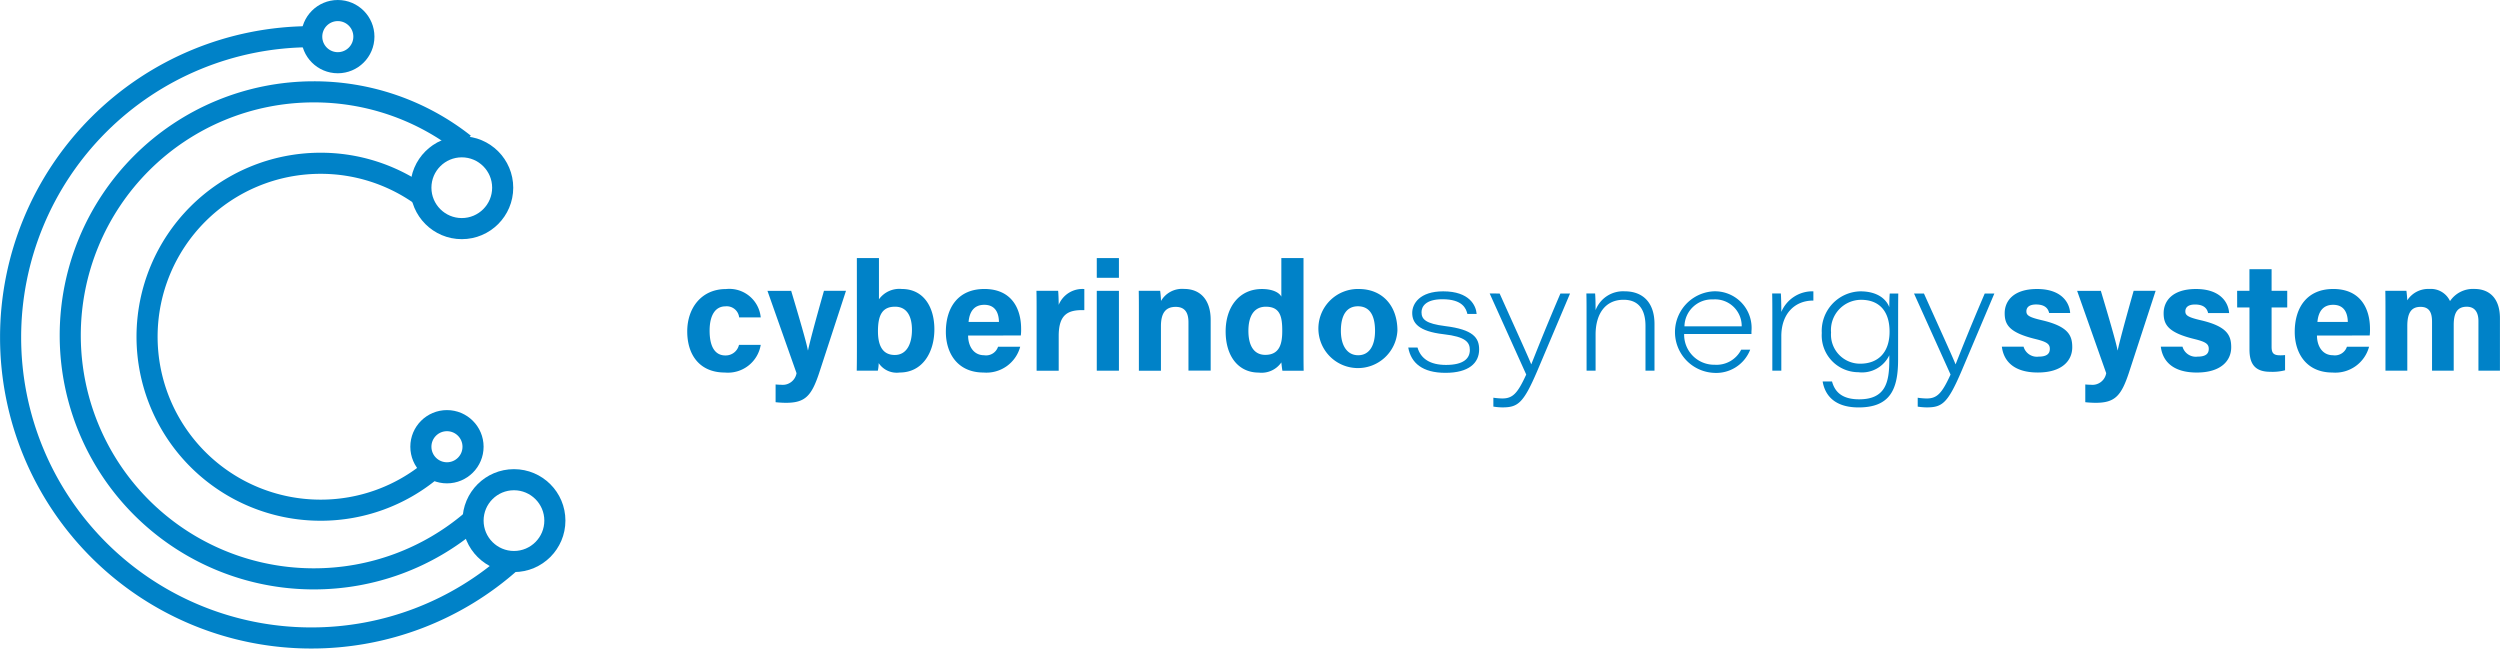 <svg xmlns="http://www.w3.org/2000/svg" width="237" height="61.479" viewBox="0 0 237 61.479">
  <g id="Group_46" data-name="Group 46" transform="translate(-122 -347)">
    <g id="Group_38" data-name="Group 38" transform="translate(187.146 371.466)">
      <g id="Group_37" data-name="Group 37">
        <path id="Path_94" data-name="Path 94" d="M-6.238,81.422a3.15,3.15,0,0,1-3.4,2.62c-2.356,0-3.567-1.63-3.567-3.9,0-2.234,1.364-4.014,3.668-4.014a2.992,2.992,0,0,1,3.3,2.687H-8.284a1.182,1.182,0,0,0-1.3-1.047c-.958,0-1.5.839-1.5,2.308,0,1.611.574,2.346,1.491,2.346A1.289,1.289,0,0,0-8.3,81.422Z" transform="translate(13.209 -73.192)" fill="#0082c8"/>
        <path id="Path_95" data-name="Path 95" d="M-4.634,76.268c.782,2.612,1.464,4.943,1.584,5.643h.014c.164-.762.607-2.459,1.51-5.643H.562l-2.544,7.789c-.723,2.177-1.328,2.826-3.145,2.826-.186,0-.619-.014-.983-.057V85.143a5.358,5.358,0,0,0,.542.03,1.322,1.322,0,0,0,1.442-1.1l-2.755-7.8Z" transform="translate(14.491 -73.163)" fill="#0082c8"/>
        <path id="Path_96" data-name="Path 96" d="M.168,73.686H2.263v3.908a2.373,2.373,0,0,1,2.167-.978c2.06,0,3.087,1.7,3.087,3.824,0,2.169-1.114,4.095-3.29,4.095a2.058,2.058,0,0,1-1.989-.892,3.694,3.694,0,0,1-.081.718h-2c.016-.821.016-1.655.016-2.476Zm5.223,6.795c0-1.26-.469-2.186-1.6-2.186-1.2,0-1.622.779-1.622,2.322,0,1.275.378,2.255,1.6,2.255C4.831,82.871,5.391,81.913,5.391,80.481Z" transform="translate(15.916 -73.686)" fill="#0082c8"/>
        <path id="Path_97" data-name="Path 97" d="M9.29,80.532c0,.946.476,1.871,1.52,1.871a1.194,1.194,0,0,0,1.32-.808h2.1a3.315,3.315,0,0,1-3.473,2.447c-2.493,0-3.575-1.863-3.575-3.85,0-2.374,1.218-4.07,3.65-4.07,2.6,0,3.484,1.88,3.484,3.769a4.654,4.654,0,0,1-.028.64Zm2.924-1.288c-.014-.882-.366-1.622-1.388-1.622-1,0-1.408.691-1.491,1.622Z" transform="translate(17.34 -73.192)" fill="#0082c8"/>
        <path id="Path_98" data-name="Path 98" d="M14.338,78.351c0-.753,0-1.421-.016-2.054h2.056c.026.171.054.921.054,1.33a2.422,2.422,0,0,1,2.429-1.5v2c-1.521-.041-2.429.369-2.429,2.445v3.3H14.338Z" transform="translate(18.787 -73.192)" fill="#0082c8"/>
        <path id="Path_99" data-name="Path 99" d="M19.078,73.686h2.1v1.869h-2.1Zm0,3.105h2.1v7.57h-2.1Z" transform="translate(19.75 -73.686)" fill="#0082c8"/>
        <path id="Path_100" data-name="Path 100" d="M22.4,78.2c0-.643,0-1.348-.014-1.907h2.03a9.554,9.554,0,0,1,.081.964,2.31,2.31,0,0,1,2.2-1.139c1.52,0,2.509,1.027,2.509,2.928v4.816H27.1V79.285c0-.851-.284-1.467-1.209-1.467-.89,0-1.4.5-1.4,1.832v4.219H22.4Z" transform="translate(20.42 -73.192)" fill="#0082c8"/>
        <path id="Path_101" data-name="Path 101" d="M36.618,73.686v8.6c0,.689,0,1.388.014,2.081H34.617c-.042-.227-.082-.618-.1-.79a2.28,2.28,0,0,1-2.148.964c-1.915,0-3.133-1.537-3.133-3.9,0-2.329,1.294-4.022,3.438-4.022,1.09,0,1.674.384,1.842.723V73.686Zm-5.224,6.9c0,1.477.575,2.275,1.6,2.275,1.442,0,1.608-1.2,1.608-2.29,0-1.3-.183-2.274-1.553-2.274C31.949,78.294,31.394,79.154,31.394,80.583Z" transform="translate(21.809 -73.686)" fill="#0082c8"/>
        <path id="Path_102" data-name="Path 102" d="M44.039,80.069a3.749,3.749,0,1,1-3.669-3.946C42.6,76.123,44.039,77.695,44.039,80.069Zm-5.36.014c0,1.456.628,2.32,1.637,2.32,1.026,0,1.6-.865,1.6-2.308,0-1.584-.581-2.333-1.625-2.333C39.315,77.762,38.679,78.481,38.679,80.083Z" transform="translate(23.291 -73.192)" fill="#0082c8"/>
        <path id="Path_103" data-name="Path 103" d="M44.51,81.634c.305,1.056,1.189,1.65,2.7,1.65,1.639,0,2.261-.593,2.261-1.417,0-.724-.393-1.259-2.473-1.492-2.452-.28-2.99-1.105-2.99-2.026,0-.855.7-2.041,2.937-2.041,2.505,0,3.111,1.358,3.171,2.139h-.88c-.118-.494-.438-1.39-2.364-1.39-1.622,0-1.983.723-1.983,1.23,0,.678.406,1.084,2.254,1.317,2.628.325,3.209,1.092,3.209,2.215,0,1.3-1,2.215-3.188,2.215s-3.27-.933-3.533-2.4Z" transform="translate(24.724 -73.155)" fill="#0082c8"/>
        <path id="Path_104" data-name="Path 104" d="M50.993,76.478c1.716,3.819,2.73,6.035,2.99,6.7H54c.291-.717,1.133-2.907,2.758-6.7h.912l-3.1,7.323c-1.316,3.077-1.84,3.474-3.312,3.474A5.851,5.851,0,0,1,50.4,87.2v-.843a6.68,6.68,0,0,0,.847.071c.98,0,1.444-.463,2.268-2.269l-3.465-7.682Z" transform="translate(26.025 -73.12)" fill="#0082c8"/>
        <path id="Path_105" data-name="Path 105" d="M57.689,78.356c0-.615,0-1.288-.016-1.844H58.5c.029.275.045.974.045,1.58a2.787,2.787,0,0,1,2.773-1.785c1.672,0,2.812,1.027,2.812,3.1V83.83h-.854V79.589c0-1.407-.538-2.482-2.077-2.482-1.77,0-2.653,1.389-2.653,3.294v3.43h-.854Z" transform="translate(27.57 -73.155)" fill="#0082c8"/>
        <path id="Path_106" data-name="Path 106" d="M65.526,80.355a2.847,2.847,0,0,0,2.9,2.912,2.618,2.618,0,0,0,2.51-1.432h.853a3.459,3.459,0,0,1-3.463,2.2,3.87,3.87,0,0,1-.043-7.727A3.473,3.473,0,0,1,71.907,80.1v.255Zm5.456-.732a2.525,2.525,0,0,0-2.713-2.548,2.6,2.6,0,0,0-2.714,2.548Z" transform="translate(28.985 -73.155)" fill="#0082c8"/>
        <path id="Path_107" data-name="Path 107" d="M72.334,78.5c0-.659,0-1.331-.016-1.99h.824c.016.191.044.939.044,1.75a3.2,3.2,0,0,1,3.039-1.954v.878c-1.7-.016-3.039,1.187-3.039,3.379V83.83h-.853Z" transform="translate(30.537 -73.155)" fill="#0082c8"/>
        <path id="Path_108" data-name="Path 108" d="M83.464,82.8c0,2.82-.77,4.513-3.744,4.513-2.663,0-3.261-1.572-3.408-2.462H77.2c.247.9.857,1.693,2.571,1.693,2.5,0,2.86-1.609,2.86-3.727v-.45A2.869,2.869,0,0,1,79.7,83.976a3.486,3.486,0,0,1-3.47-3.717,3.75,3.75,0,0,1,3.646-3.951c1.751,0,2.507.843,2.754,1.5,0-.406.016-1.073.044-1.292h.808c-.014.7-.014,1.406-.014,2.108Zm-6.356-2.582a2.754,2.754,0,0,0,2.759,2.949c1.729,0,2.789-1.088,2.789-3.035,0-1.987-1.015-3.021-2.7-3.021A2.866,2.866,0,0,0,77.109,80.214Z" transform="translate(31.329 -73.155)" fill="#0082c8"/>
        <path id="Path_109" data-name="Path 109" d="M84.441,76.478c1.717,3.819,2.73,6.035,2.991,6.7h.016c.29-.717,1.133-2.907,2.758-6.7h.912l-3.1,7.323c-1.316,3.077-1.84,3.474-3.312,3.474a5.837,5.837,0,0,1-.855-.073v-.843a6.681,6.681,0,0,0,.845.071c.981,0,1.444-.463,2.269-2.269L83.5,76.478Z" transform="translate(32.802 -73.12)" fill="#0082c8"/>
        <path id="Path_110" data-name="Path 110" d="M92.484,81.591a1.312,1.312,0,0,0,1.433.943c.773,0,1.056-.279,1.056-.737,0-.486-.326-.676-1.411-.943-2.465-.607-2.869-1.371-2.869-2.439,0-1.112.786-2.292,3.07-2.292S96.836,77.376,96.9,78.4H94.908c-.066-.279-.254-.809-1.239-.809-.693,0-.918.308-.918.648,0,.376.236.558,1.465.844,2.525.588,2.883,1.454,2.883,2.564,0,1.253-.954,2.393-3.261,2.393s-3.247-1.108-3.413-2.451Z" transform="translate(34.205 -73.192)" fill="#0082c8"/>
        <path id="Path_111" data-name="Path 111" d="M98.606,76.268c.782,2.612,1.464,4.943,1.584,5.643h.014c.164-.762.607-2.459,1.512-5.643H103.8l-2.542,7.789c-.724,2.177-1.328,2.826-3.146,2.826-.186,0-.619-.014-.981-.057V85.143a5.334,5.334,0,0,0,.541.03,1.322,1.322,0,0,0,1.442-1.1l-2.755-7.8Z" transform="translate(35.408 -73.163)" fill="#0082c8"/>
        <path id="Path_112" data-name="Path 112" d="M105.012,81.591a1.312,1.312,0,0,0,1.434.943c.773,0,1.055-.279,1.055-.737,0-.486-.325-.676-1.409-.943-2.465-.607-2.869-1.371-2.869-2.439,0-1.112.787-2.292,3.07-2.292s3.073,1.253,3.138,2.279h-1.993c-.066-.279-.254-.809-1.239-.809-.693,0-.918.308-.918.648,0,.376.236.558,1.465.844,2.525.588,2.883,1.454,2.883,2.564,0,1.253-.954,2.393-3.261,2.393s-3.247-1.108-3.413-2.451Z" transform="translate(36.744 -73.192)" fill="#0082c8"/>
        <path id="Path_113" data-name="Path 113" d="M108.971,76.613h1.167V74.564h2.1v2.049h1.483V78.19h-1.483v3.735c0,.575.174.8.8.8a4.082,4.082,0,0,0,.477-.022v1.441a4.782,4.782,0,0,1-1.409.144c-1.477,0-1.965-.789-1.965-2.114V78.19h-1.167Z" transform="translate(37.963 -73.508)" fill="#0082c8"/>
        <path id="Path_114" data-name="Path 114" d="M115.62,80.532c0,.946.476,1.871,1.519,1.871a1.2,1.2,0,0,0,1.322-.808h2.1a3.315,3.315,0,0,1-3.473,2.447c-2.494,0-3.575-1.863-3.575-3.85,0-2.374,1.218-4.07,3.65-4.07,2.6,0,3.484,1.88,3.484,3.769a4.653,4.653,0,0,1-.028.64Zm2.924-1.288c-.014-.882-.367-1.622-1.388-1.622-1,0-1.408.691-1.492,1.622Z" transform="translate(38.882 -73.192)" fill="#0082c8"/>
        <path id="Path_115" data-name="Path 115" d="M120.666,78.248c0-.654,0-1.3-.014-1.951h2c.028.184.07.607.081.9a2.363,2.363,0,0,1,2.1-1.078,2,2,0,0,1,1.953,1.151,2.623,2.623,0,0,1,2.332-1.151c1.319,0,2.4.809,2.4,2.778v4.967H129.48V79.157c0-.684-.248-1.353-1.105-1.353-.891,0-1.239.575-1.239,1.735v4.328h-2.055V79.235c0-.784-.194-1.418-1.088-1.418-.851,0-1.257.523-1.257,1.822v4.228h-2.07Z" transform="translate(40.33 -73.192)" fill="#0082c8"/>
      </g>
    </g>
    <g id="Group_45" data-name="Group 45" transform="translate(123 348)">
      <g id="Group_44" data-name="Group 44">
        <g id="Group_40" data-name="Group 40" transform="translate(28.551)">
          <g id="Group_39" data-name="Group 39">
            <circle id="Ellipse_9" data-name="Ellipse 9" cx="2.473" cy="2.473" r="2.473" transform="translate(10.348 38.877)" fill="none" stroke="#0082c8" stroke-width="2"/>
            <circle id="Ellipse_10" data-name="Ellipse 10" cx="3.878" cy="3.878" r="3.878" transform="translate(15.295 44.476)" fill="none" stroke="#0082c8" stroke-width="2"/>
            <circle id="Ellipse_11" data-name="Ellipse 11" cx="3.878" cy="3.878" r="3.878" transform="translate(10.348 12.916)" fill="none" stroke="#0082c8" stroke-width="2"/>
            <circle id="Ellipse_12" data-name="Ellipse 12" cx="2.473" cy="2.473" r="2.473" fill="none" stroke="#0082c8" stroke-width="2"/>
          </g>
        </g>
        <g id="Group_41" data-name="Group 41" transform="translate(0 2.473)">
          <path id="Path_116" data-name="Path 116" d="M-19.052,105.988a28.4,28.4,0,0,1-18.991,7.248,28.5,28.5,0,0,1-28.5-28.5,28.5,28.5,0,0,1,28.5-28.5" transform="translate(66.548 -56.23)" fill="none" stroke="#0082c8" stroke-width="2"/>
        </g>
        <g id="Group_42" data-name="Group 42" transform="translate(5.659 7.707)">
          <path id="Path_117" data-name="Path 117" d="M-23.775,101.229a22.992,22.992,0,0,1-14.982,5.522A23.084,23.084,0,0,1-61.842,83.667,23.085,23.085,0,0,1-38.757,60.582,22.986,22.986,0,0,1-24.488,65.52" transform="translate(61.842 -60.582)" fill="none" stroke="#0082c8" stroke-width="2"/>
        </g>
        <g id="Group_43" data-name="Group 43" transform="translate(12.941 14.478)">
          <path id="Path_118" data-name="Path 118" d="M-28.816,95.291A16.376,16.376,0,0,1-39.343,99.1,16.444,16.444,0,0,1-55.787,82.656,16.444,16.444,0,0,1-39.343,66.212a16.38,16.38,0,0,1,9.515,3.029" transform="translate(55.787 -66.212)" fill="none" stroke="#0082c8" stroke-width="2"/>
        </g>
      </g>
    </g>
  </g>
</svg>
